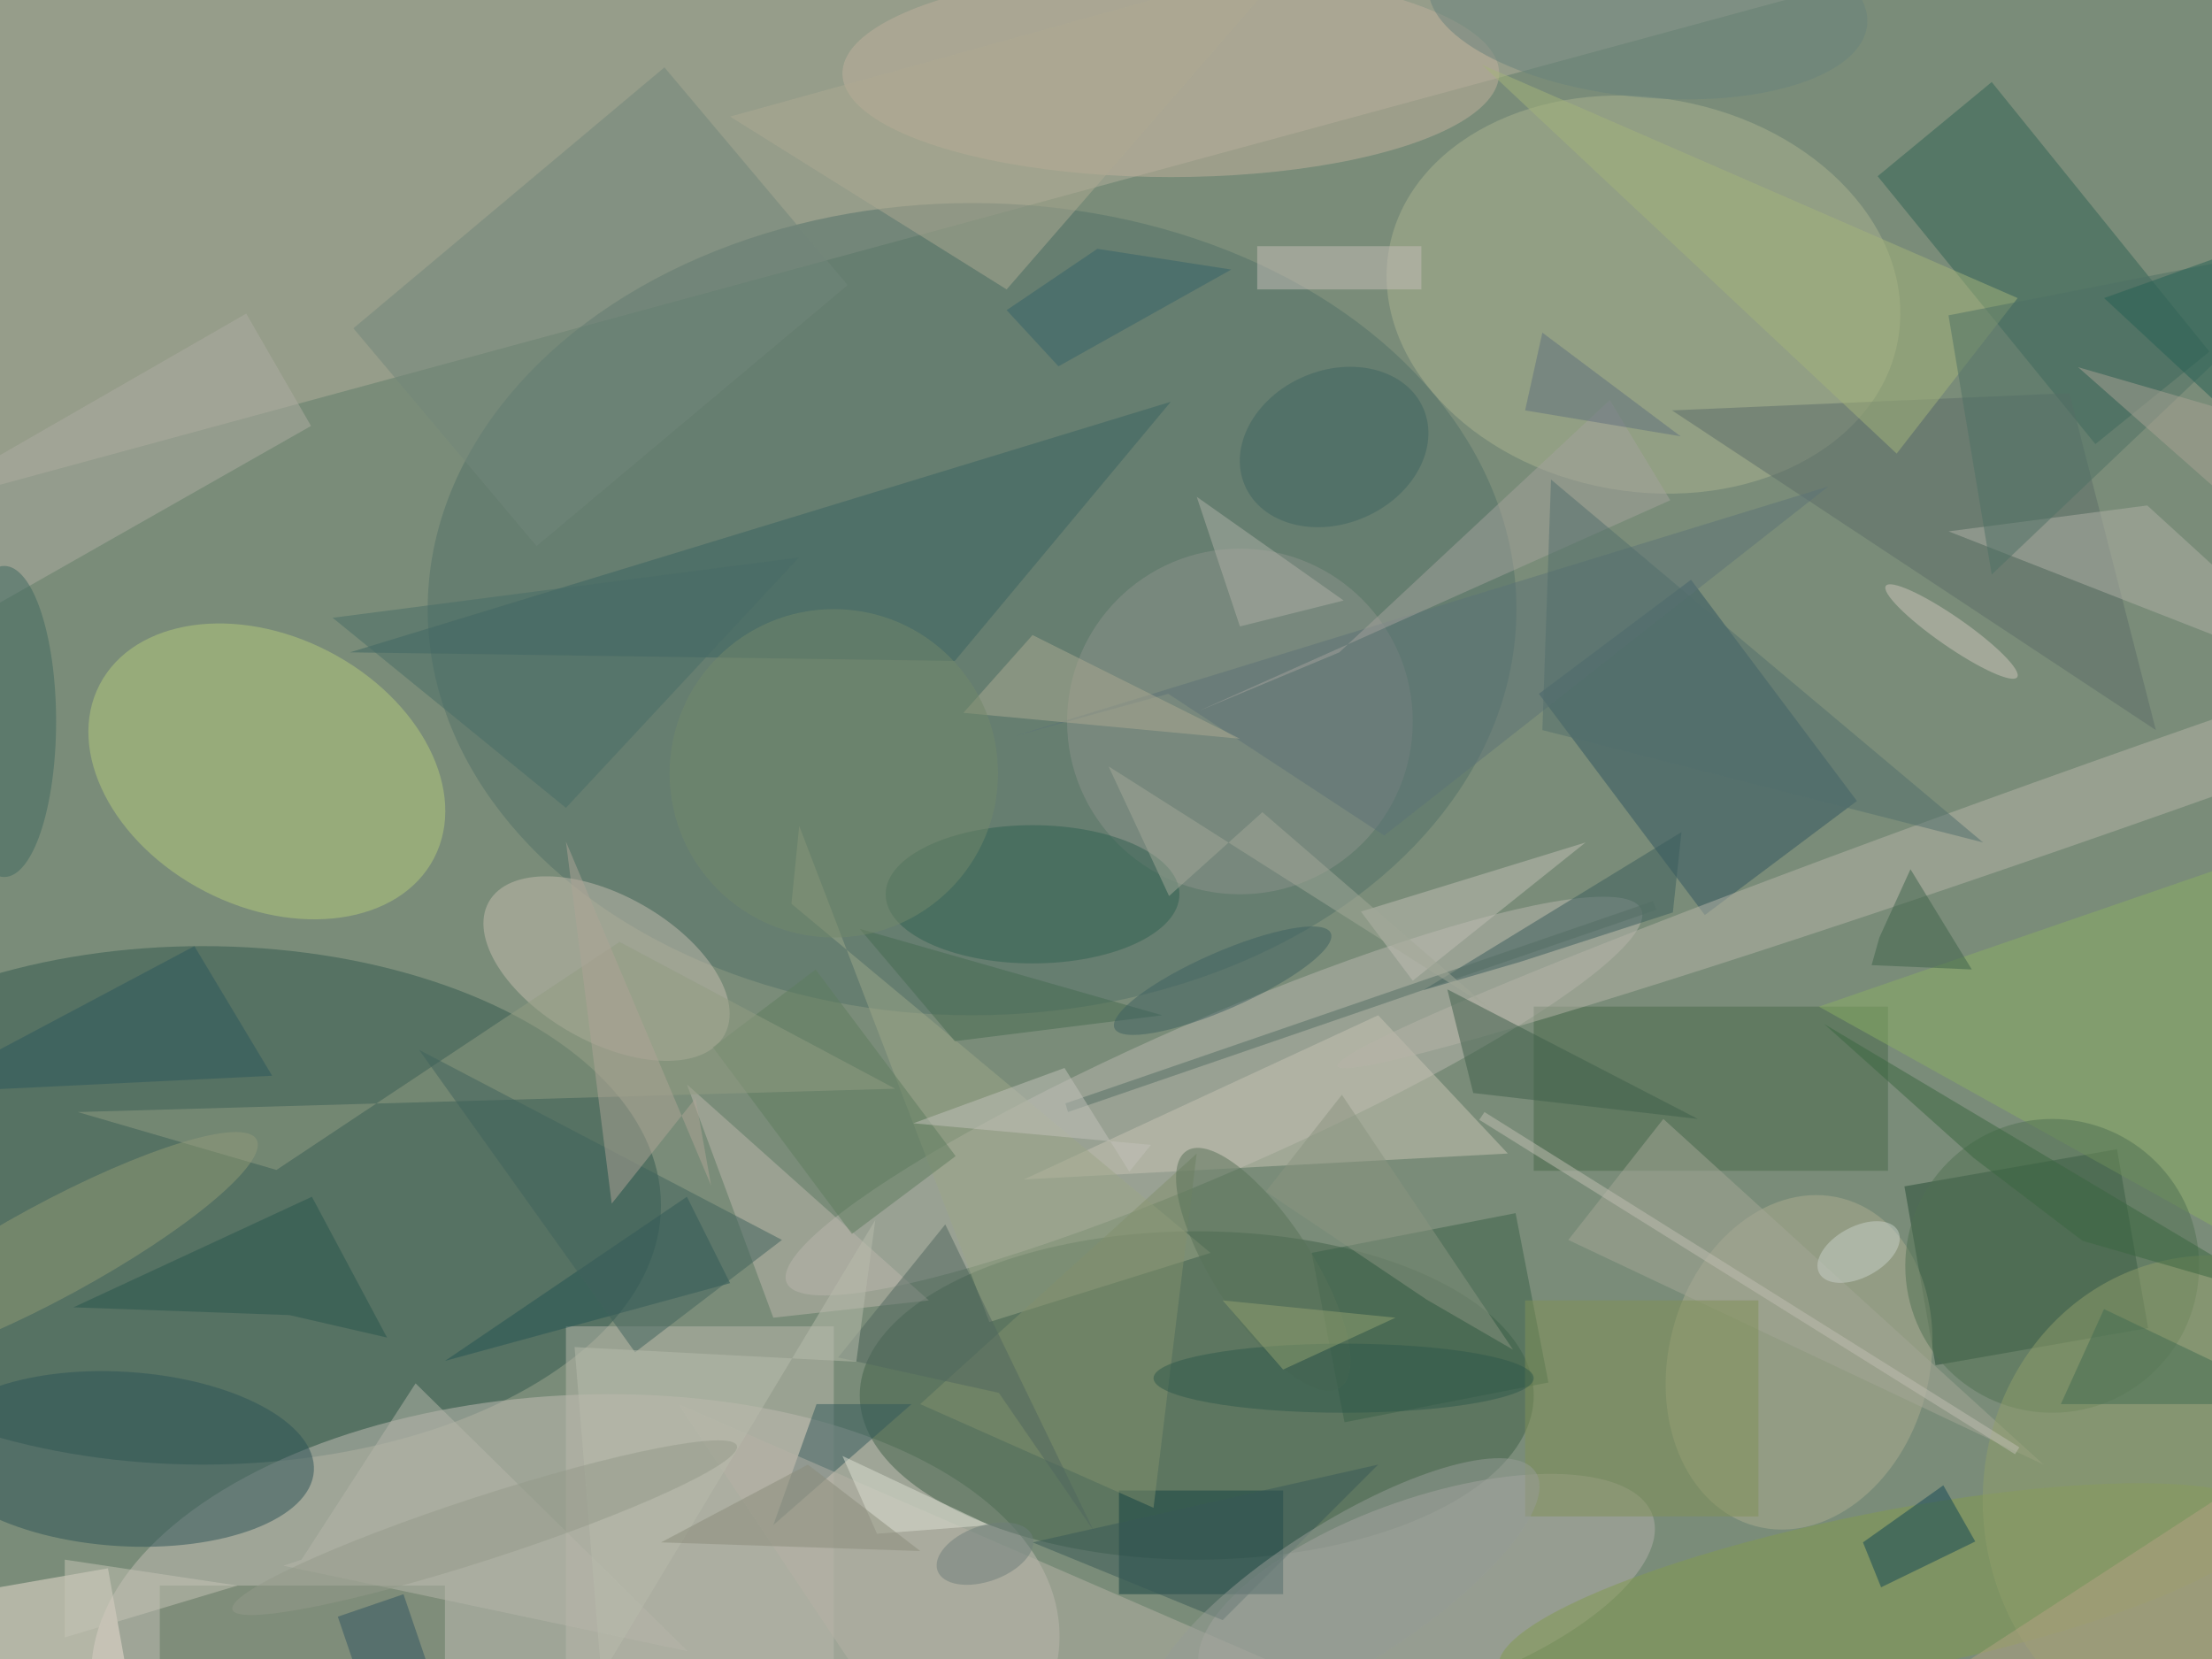 <svg xmlns="http://www.w3.org/2000/svg" viewBox="0 0 1400 1050"><defs/><filter id="a"><feGaussianBlur stdDeviation="12"/></filter><rect width="100%" height="100%" fill="#345952"/><g filter="url(#a)"><g fill-opacity=".5" transform="translate(2.7 2.7) scale(5.469)"><circle cx="97" cy="132" r="212" fill="#c0c0a0"/><ellipse cx="23" cy="139" fill="#33594e" rx="53" ry="30"/><circle r="1" fill="#c4beb6" transform="matrix(56 -2.995 1.605 30 66.1 191)"/><path fill="#b2af9c" d="M219-4L0-16l-13 75z"/><ellipse cx="112" cy="70" fill="#527068" rx="63" ry="47"/><ellipse cx="138" cy="161" fill="#416149" rx="39" ry="19"/><circle r="1" fill="#b8b7af" transform="rotate(156.4 56.8 77.8) scale(53.964 8.839)"/><circle r="1" fill="#abb290" transform="matrix(29.456 5.219 -3.975 22.436 189.7 33.6)"/><circle r="1" fill="#b5cb7c" transform="rotate(-62.6 88.2 19.4) scale(15.624 21.801)"/><path fill="#254a35" d="M223.5 157.5l-3.6-20.7 24.6-4.3 3.6 20.7z"/><path fill="#305461" d="M196.8 105.4l-19.2-25.6 17.6-13.2 19.2 25.6z"/><circle r="1" fill="#b2aeab" transform="matrix(-3.667 -10.53 26.163 -9.111 164.6 184)"/><path fill="#316354" d="M255.2 40.2L242 50.9l-25.2-31L230 9z"/><circle r="1" fill="#2d5356" transform="rotate(93.6 -72.2 90.6) scale(10.09 22.186)"/><circle r="1" fill="#c5bcaf" transform="matrix(-13.617 -7.735 4.183 -7.363 69.7 111.6)"/><circle r="1" fill="#acad90" transform="rotate(14.8 -501.2 878.2) scale(15.102 19.614)"/><path fill="#48684b" d="M177 116h41v19h-41z"/><path fill="#bab8ac" d="M65 153h31v39H65z"/><path fill="#eee0d5" d="M-3.9 201l-3-16.7L12 181l3 16.7z"/><path fill="#3a6261" d="M135 46L40 75l70 1z"/><circle cx="143" cy="83" r="20" fill="#8d938b"/><ellipse cx="135" cy="8" fill="#c1b19c" rx="38" ry="12"/><circle r="1" fill="#829a4e" transform="rotate(-11.2 1046.1 -1016.8) scale(45.333 9.289)"/><path fill="#c8c4b4" d="M159 117l15 16-56 3z"/><path fill="#124040" d="M129 172h19v12h-19z"/><circle r="1" fill="#b6b4a9" transform="matrix(1.403 3.981 -94.508 33.298 248.8 89.6)"/><path fill="#61765f" d="M18 183h33v9H18z"/><path fill="#72867b" d="M76.4 7.3l21.2 25.2-36 30.2-21.2-25.2z"/><path fill="#5c6d69" d="M193 47l56 37-10-39z"/><path fill="#3b5d5d" d="M175.5 110.8l-11.3 3.3 29.9-18.3-1 9.3z"/><path fill="#245252" d="M79 138l-28 19 33-9z"/><ellipse cx="119" cy="103" fill="#306150" rx="17" ry="8"/><path fill="#b0b0a6" d="M248 58l23 21-46-18z"/><path fill="#3b6148" d="M151.3 144.5l23.6-4.6 3.8 19.6-23.6 4.6z"/><path fill="#9ca788" d="M92 95.1l-.9 9 48.5 40.4-25.6 8z"/><path fill="#bdb7ad" d="M89 152l18-2-28-25z"/><path fill="#8bae64" d="M271 150V95l-61 21z"/><circle cx="237" cy="146" r="17" fill="#517052"/><path fill="#33585a" d="M105 162H94l-5 14z"/><path fill="#a5a796" d="M192 129l-11 14 55 26z"/><path fill="#afada2" d="M-9.4 57.3L28 35.8l7.5 13L-2 70.1z"/><path fill="#a5b47a" d="M171 7l48 45 14-18z"/><circle r="1" fill="#929b75" transform="matrix(23.798 -12.913 2.608 4.806 5.4 144.3)"/><circle r="1" fill="#919e6a" transform="matrix(26.711 -3.244 3.478 28.634 255.9 173.6)"/><path fill="#134655" d="M217.2 183.2l10.9-5.3-3.7-6.5-9.3 6.6z"/><path fill="#809157" d="M176 150h27v25h-27z"/><path fill="#5d7277" d="M159.7 96.2l51.4-40.4-94.2 28.9 17.8-4.9z"/><path fill="#b6b3a7" d="M108 207l-30-45 99 43z"/><path fill="#c1beb5" d="M183 97l-20 16-6-8z"/><path fill="#4e7065" d="M271 27l-41 39-5-30z"/><path fill="#a4a39c" d="M185.8 45.8l7 11.6-54.6 24.4 16.3-6.8z"/><path fill="#5f7c5e" d="M93.9 111.7l16.2 21.6-12 9L82 120.7z"/><path fill="#adab93" d="M111 82l32 3-24-12z"/><path fill="#466a51" d="M110 120l-11-13 35 10z"/><path fill="#3f5f4b" d="M170 126l26 3-29-15z"/><path fill="#28554d" d="M33 151.7l11.3 2.6-8.7-16.3L8 150.8z"/><ellipse cy="83" fill="#416861" rx="6" ry="18"/><path fill="#83906d" d="M133 174l-27-12 32-29z"/><path fill="#929c83" d="M71.2 108.5l-39.7 26.4-23-6.7 94.6-2.7z"/><path fill="#c1beb2" d="M233.2 167l-.5.8-62-38.7.6-.9z"/><path fill="#c6c4b6" d="M7 180l20 3-20 6z"/><path fill="#2c575c" d="M22 109l9 15-41 2z"/><path fill="#546e65" d="M123.1 128.2l-.3-1 68-23.4.4 1z"/><path fill="#c6bfb8" d="M145 28h19v5h-19z"/><path fill="#436c52" d="M238 162h28l-23-11z"/><circle r="1" fill="#68837d" transform="matrix(-.997 10.752 -25.392 -2.356 190.2 0)"/><circle r="1" fill="#406561" transform="rotate(-23.3 201.2 -347.6) scale(11.252 8.868)"/><circle r="1" fill="#597258" transform="matrix(-8.872 -13.703 4.81 -3.114 145.7 146.4)"/><path fill="#aeaa93" d="M116 33L84 13l65-18z"/><path fill="#b2a382" d="M236.7 213l-12.5-19.3 41-26.7 12.6 19.3z"/><circle r="1" fill="#cdc5bb" transform="rotate(124.8 93.7 95.2) scale(1.703 9.257)"/><path fill="#486d66" d="M38 71l54-7-27 29z"/><path fill="#b7b7aa" d="M47.6 159.6l31.5 31-46.8-9.9 2.1-.7z"/><path fill="#41625d" d="M73 156l-25-35 42 22z"/><path fill="#aea497" d="M80 126.6l1.8 10.1L65 96.9l5.3 41.9z"/><path fill="#50665e" d="M96.5 156.6l18.6 4.1 11 16-17.2-35.5z"/><path fill="#aeb0a6" d="M155 69l-12 3-5-15z"/><path fill="#3a6741" d="M210.6 118l53.5 31.9-23.6-6.8-12.6-9.6z"/><path fill="#385957" d="M119 178l22 9 18-18z"/><circle r="1" fill="#979c97" transform="matrix(22.235 -14.111 4.422 6.968 155 184)"/><path fill="#a3a999" d="M171.9 116.2l-26.3-22.7-10.8 9.7-7-15z"/><circle cx="96" cy="89" r="19" fill="#73896a"/><circle r="1" fill="#3f6161" transform="matrix(-12.515 5.506 -1.325 -3.013 141 113)"/><path fill="#dce0d2" d="M114 176l-17-8 4 9z"/><path fill="#276155" d="M271 60l-28-26 28-10z"/><path fill="#c2c2bb" d="M122.7 123.1l-17.5 6.4 27.5 2.5-2.5 3.1z"/><circle r="1" fill="#6f7f7b" transform="matrix(1.091 3.021 -5.493 1.985 113.5 179.3)"/><path fill="#366269" d="M126.5 28.3l15.5 2.4-20 11.2-6-6.5z"/><ellipse cx="155" cy="159" fill="#2e584a" rx="22" ry="4"/><path fill="#315561" d="M49.4 193.4l-7.6 2.6-3.2-9.4 7.6-2.6z"/><path fill="#61717c" d="M194 50l-16-12-2 9z"/><path fill="#3f624a" d="M217 108l3.6-7.9 7.1 11.6-11.6-.5z"/><path fill="#536e6d" d="M178 84l1-29 50 42z"/><path fill="#b9bcac" d="M66 155.4l3.1 38 31.7-52.7-2.2 16.4z"/><path fill="#92a270" d="M141 150l20 2-13 6z"/><path fill="#a8a295" d="M271 51l-14 6-17-15z"/><path fill="#8a9481" d="M174.6 155.7l-10-5.8-18.6-12.5 8.8-11.2z"/><path fill="#8b8c7b" d="M76 178l30 1-13-10z"/><circle r="1" fill="#c8d0c8" transform="matrix(1.396 2.595 -4.555 2.451 214.6 144.4)"/><circle r="1" fill="#959b8b" transform="matrix(1.132 3.485 -29.188 9.484 55.6 176.3)"/></g></g></svg>